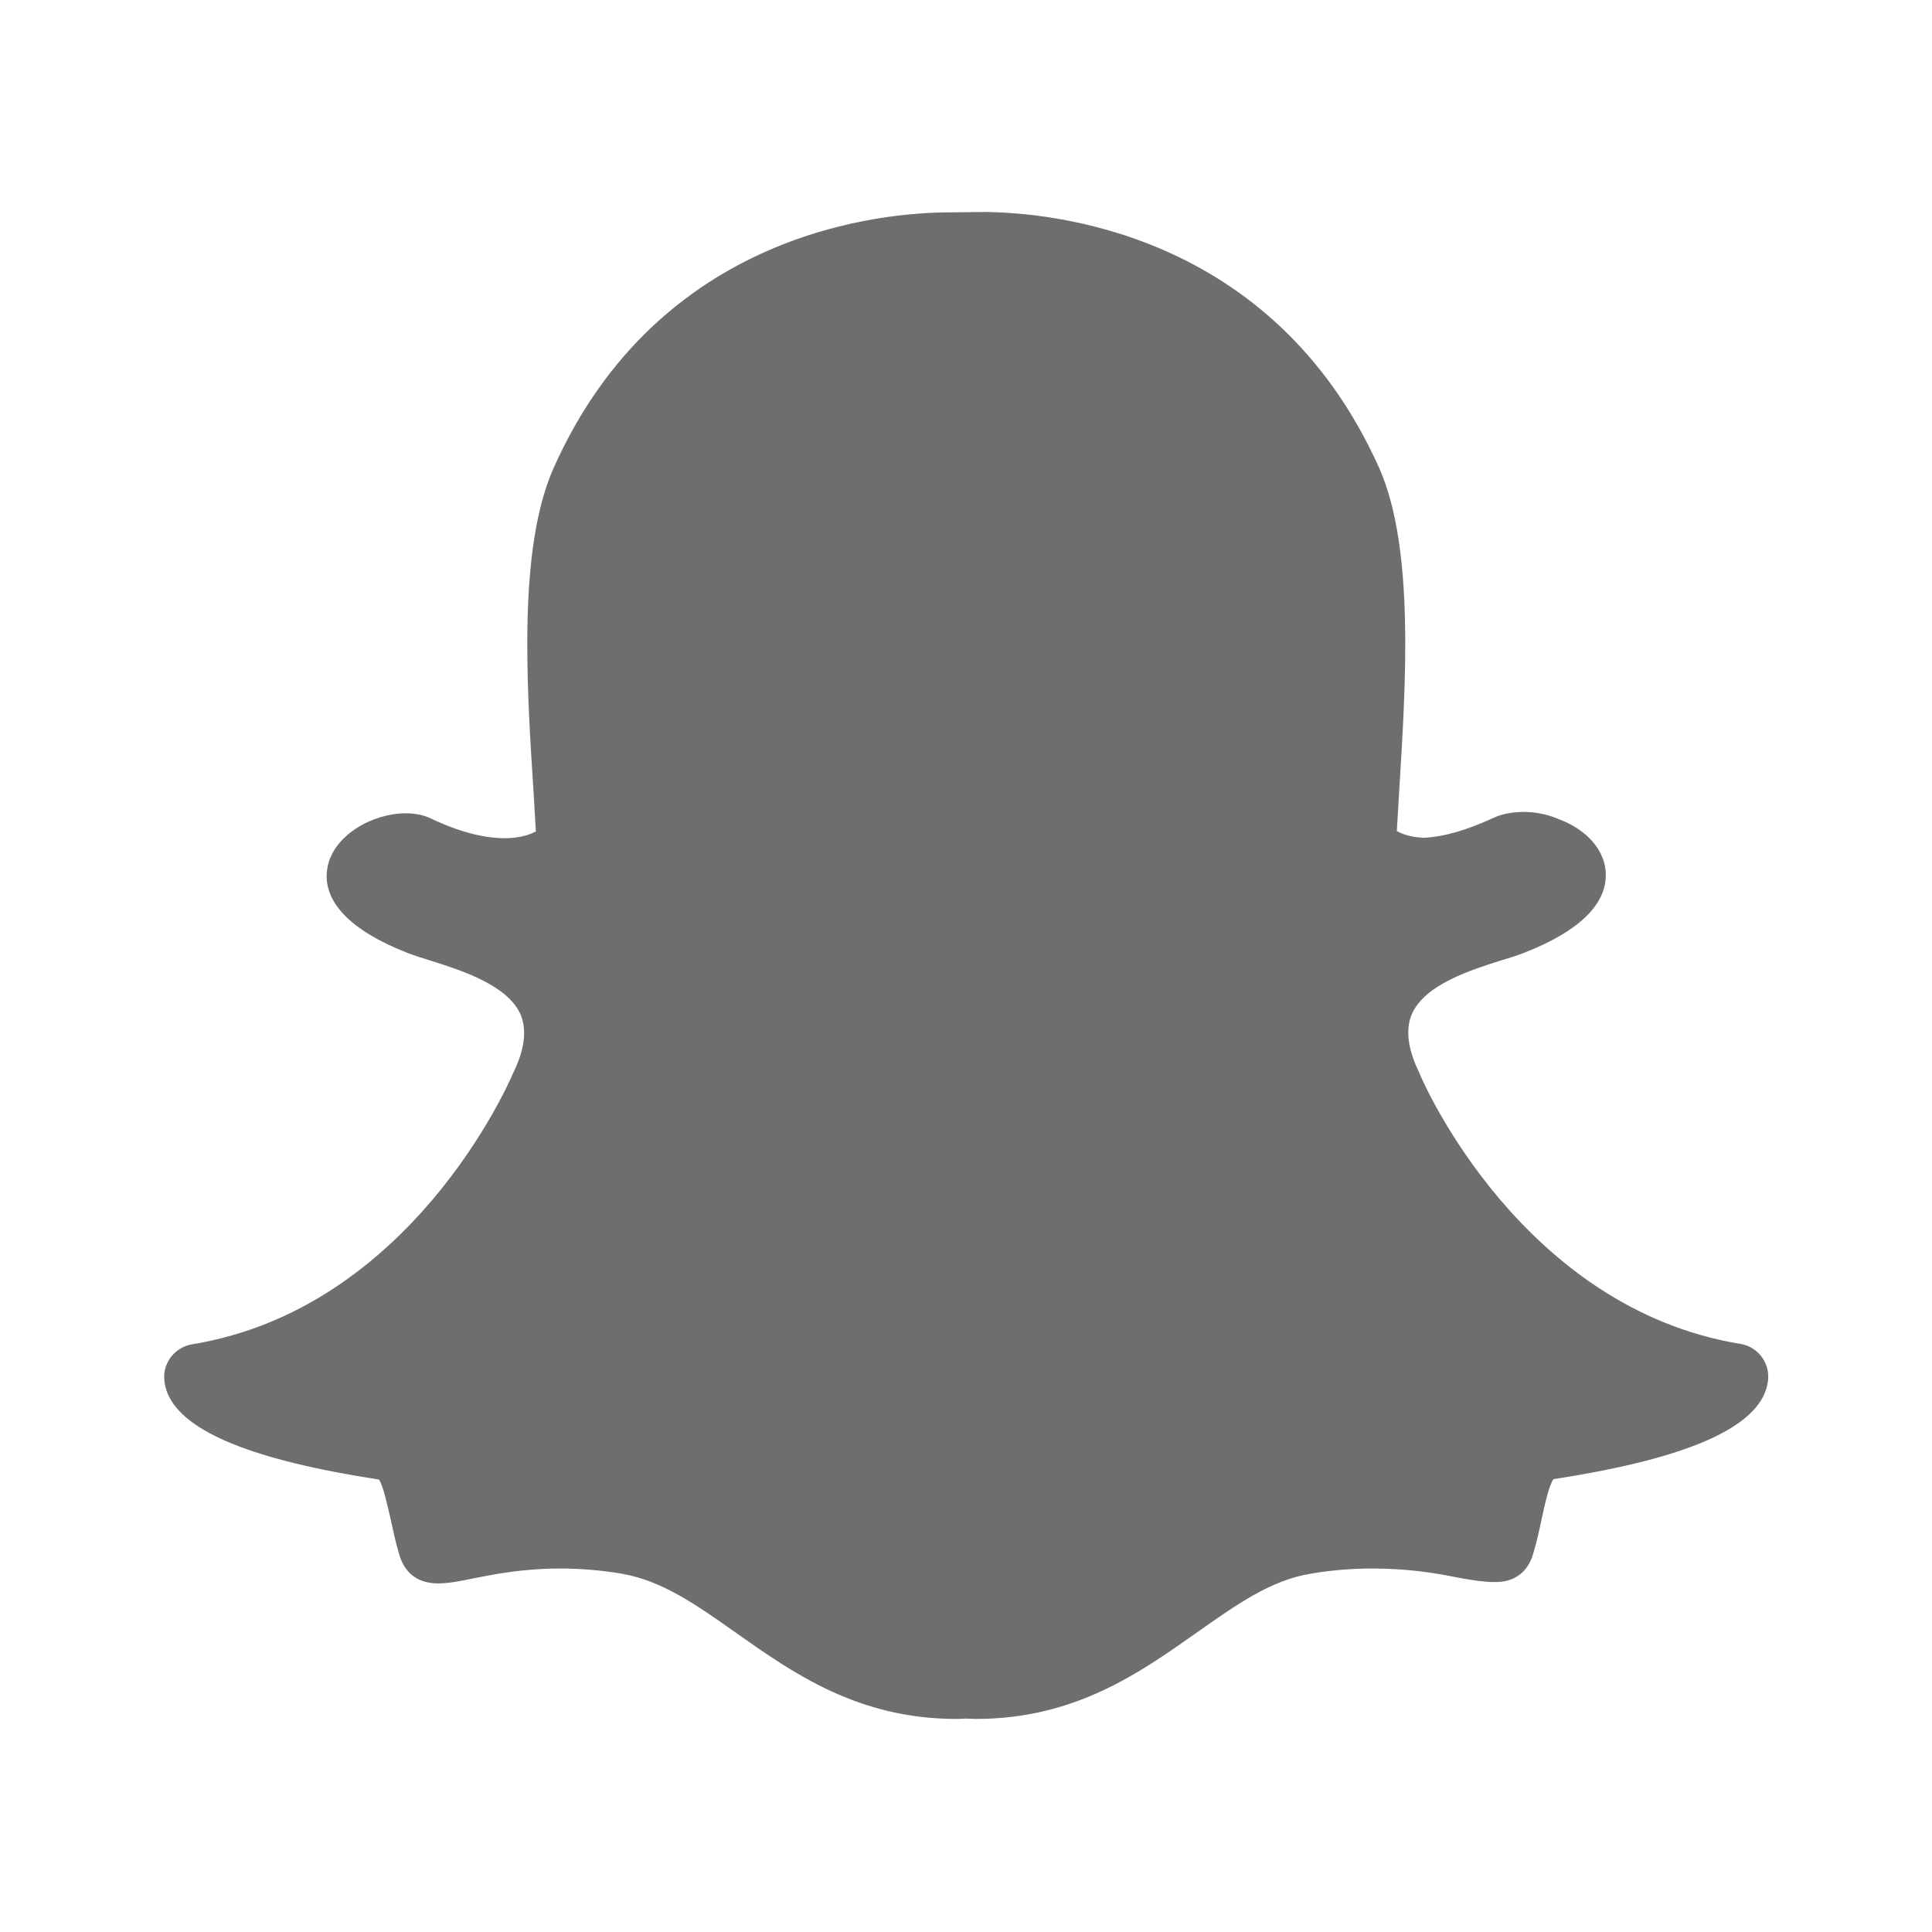 <svg width="28" height="28" viewBox="0 0 28 28" fill="none" xmlns="http://www.w3.org/2000/svg">
<path fill-rule="evenodd" clip-rule="evenodd" d="M14.225 3.073C14.207 3.073 14.183 3.073 14.169 3.073C14.169 3.073 13.794 3.078 13.766 3.078C12.806 3.078 9.557 3.345 8.024 6.781C7.508 7.939 7.63 9.903 7.733 11.483C7.743 11.671 7.756 11.863 7.766 12.05C7.687 12.092 7.541 12.148 7.316 12.148C7.012 12.148 6.65 12.055 6.247 11.863C6.139 11.811 6.018 11.787 5.877 11.787C5.404 11.787 4.836 12.102 4.747 12.565C4.682 12.898 4.831 13.39 5.91 13.812C6.008 13.849 6.125 13.887 6.247 13.924C6.693 14.065 7.363 14.28 7.546 14.707C7.639 14.932 7.602 15.218 7.433 15.56C7.429 15.569 7.423 15.574 7.423 15.583C7.363 15.719 5.942 18.967 2.782 19.483C2.539 19.525 2.365 19.741 2.38 19.985C2.384 20.06 2.403 20.131 2.431 20.201C2.671 20.755 3.669 21.162 5.492 21.443C5.553 21.528 5.614 21.818 5.656 21.991C5.694 22.165 5.731 22.348 5.788 22.535C5.844 22.723 5.985 22.948 6.35 22.948C6.5 22.948 6.673 22.915 6.875 22.872C7.18 22.812 7.592 22.732 8.113 22.732C8.403 22.732 8.698 22.755 9.004 22.806C9.589 22.905 10.091 23.256 10.668 23.665C11.498 24.25 12.435 24.912 13.86 24.912C13.898 24.912 13.94 24.912 13.977 24.907C14.024 24.907 14.085 24.912 14.146 24.912C15.571 24.912 16.508 24.251 17.338 23.665C17.919 23.256 18.416 22.9 19.002 22.806C19.302 22.755 19.602 22.732 19.888 22.732C20.385 22.732 20.779 22.792 21.125 22.863C21.346 22.905 21.519 22.928 21.65 22.928H21.679C21.951 22.928 22.143 22.782 22.218 22.524C22.274 22.337 22.312 22.164 22.349 21.985C22.387 21.807 22.452 21.521 22.514 21.437C24.337 21.156 25.335 20.748 25.574 20.195C25.603 20.125 25.622 20.049 25.626 19.979C25.64 19.735 25.467 19.515 25.223 19.477C22.063 18.957 20.638 15.713 20.581 15.577C20.577 15.568 20.577 15.563 20.573 15.554C20.404 15.212 20.366 14.926 20.46 14.701C20.643 14.27 21.313 14.059 21.758 13.918C21.885 13.881 22.002 13.843 22.096 13.806C22.883 13.497 23.277 13.112 23.273 12.672C23.268 12.325 22.996 12.015 22.564 11.861C22.419 11.8 22.246 11.767 22.081 11.767C21.965 11.767 21.796 11.781 21.636 11.857C21.261 12.03 20.924 12.129 20.633 12.142C20.441 12.133 20.314 12.086 20.244 12.044C20.253 11.884 20.263 11.721 20.273 11.547L20.277 11.482C20.375 9.902 20.502 7.938 19.987 6.78C18.445 3.339 15.187 3.072 14.226 3.072L14.225 3.073Z" fill="#6E6E6E"/>
</svg>

